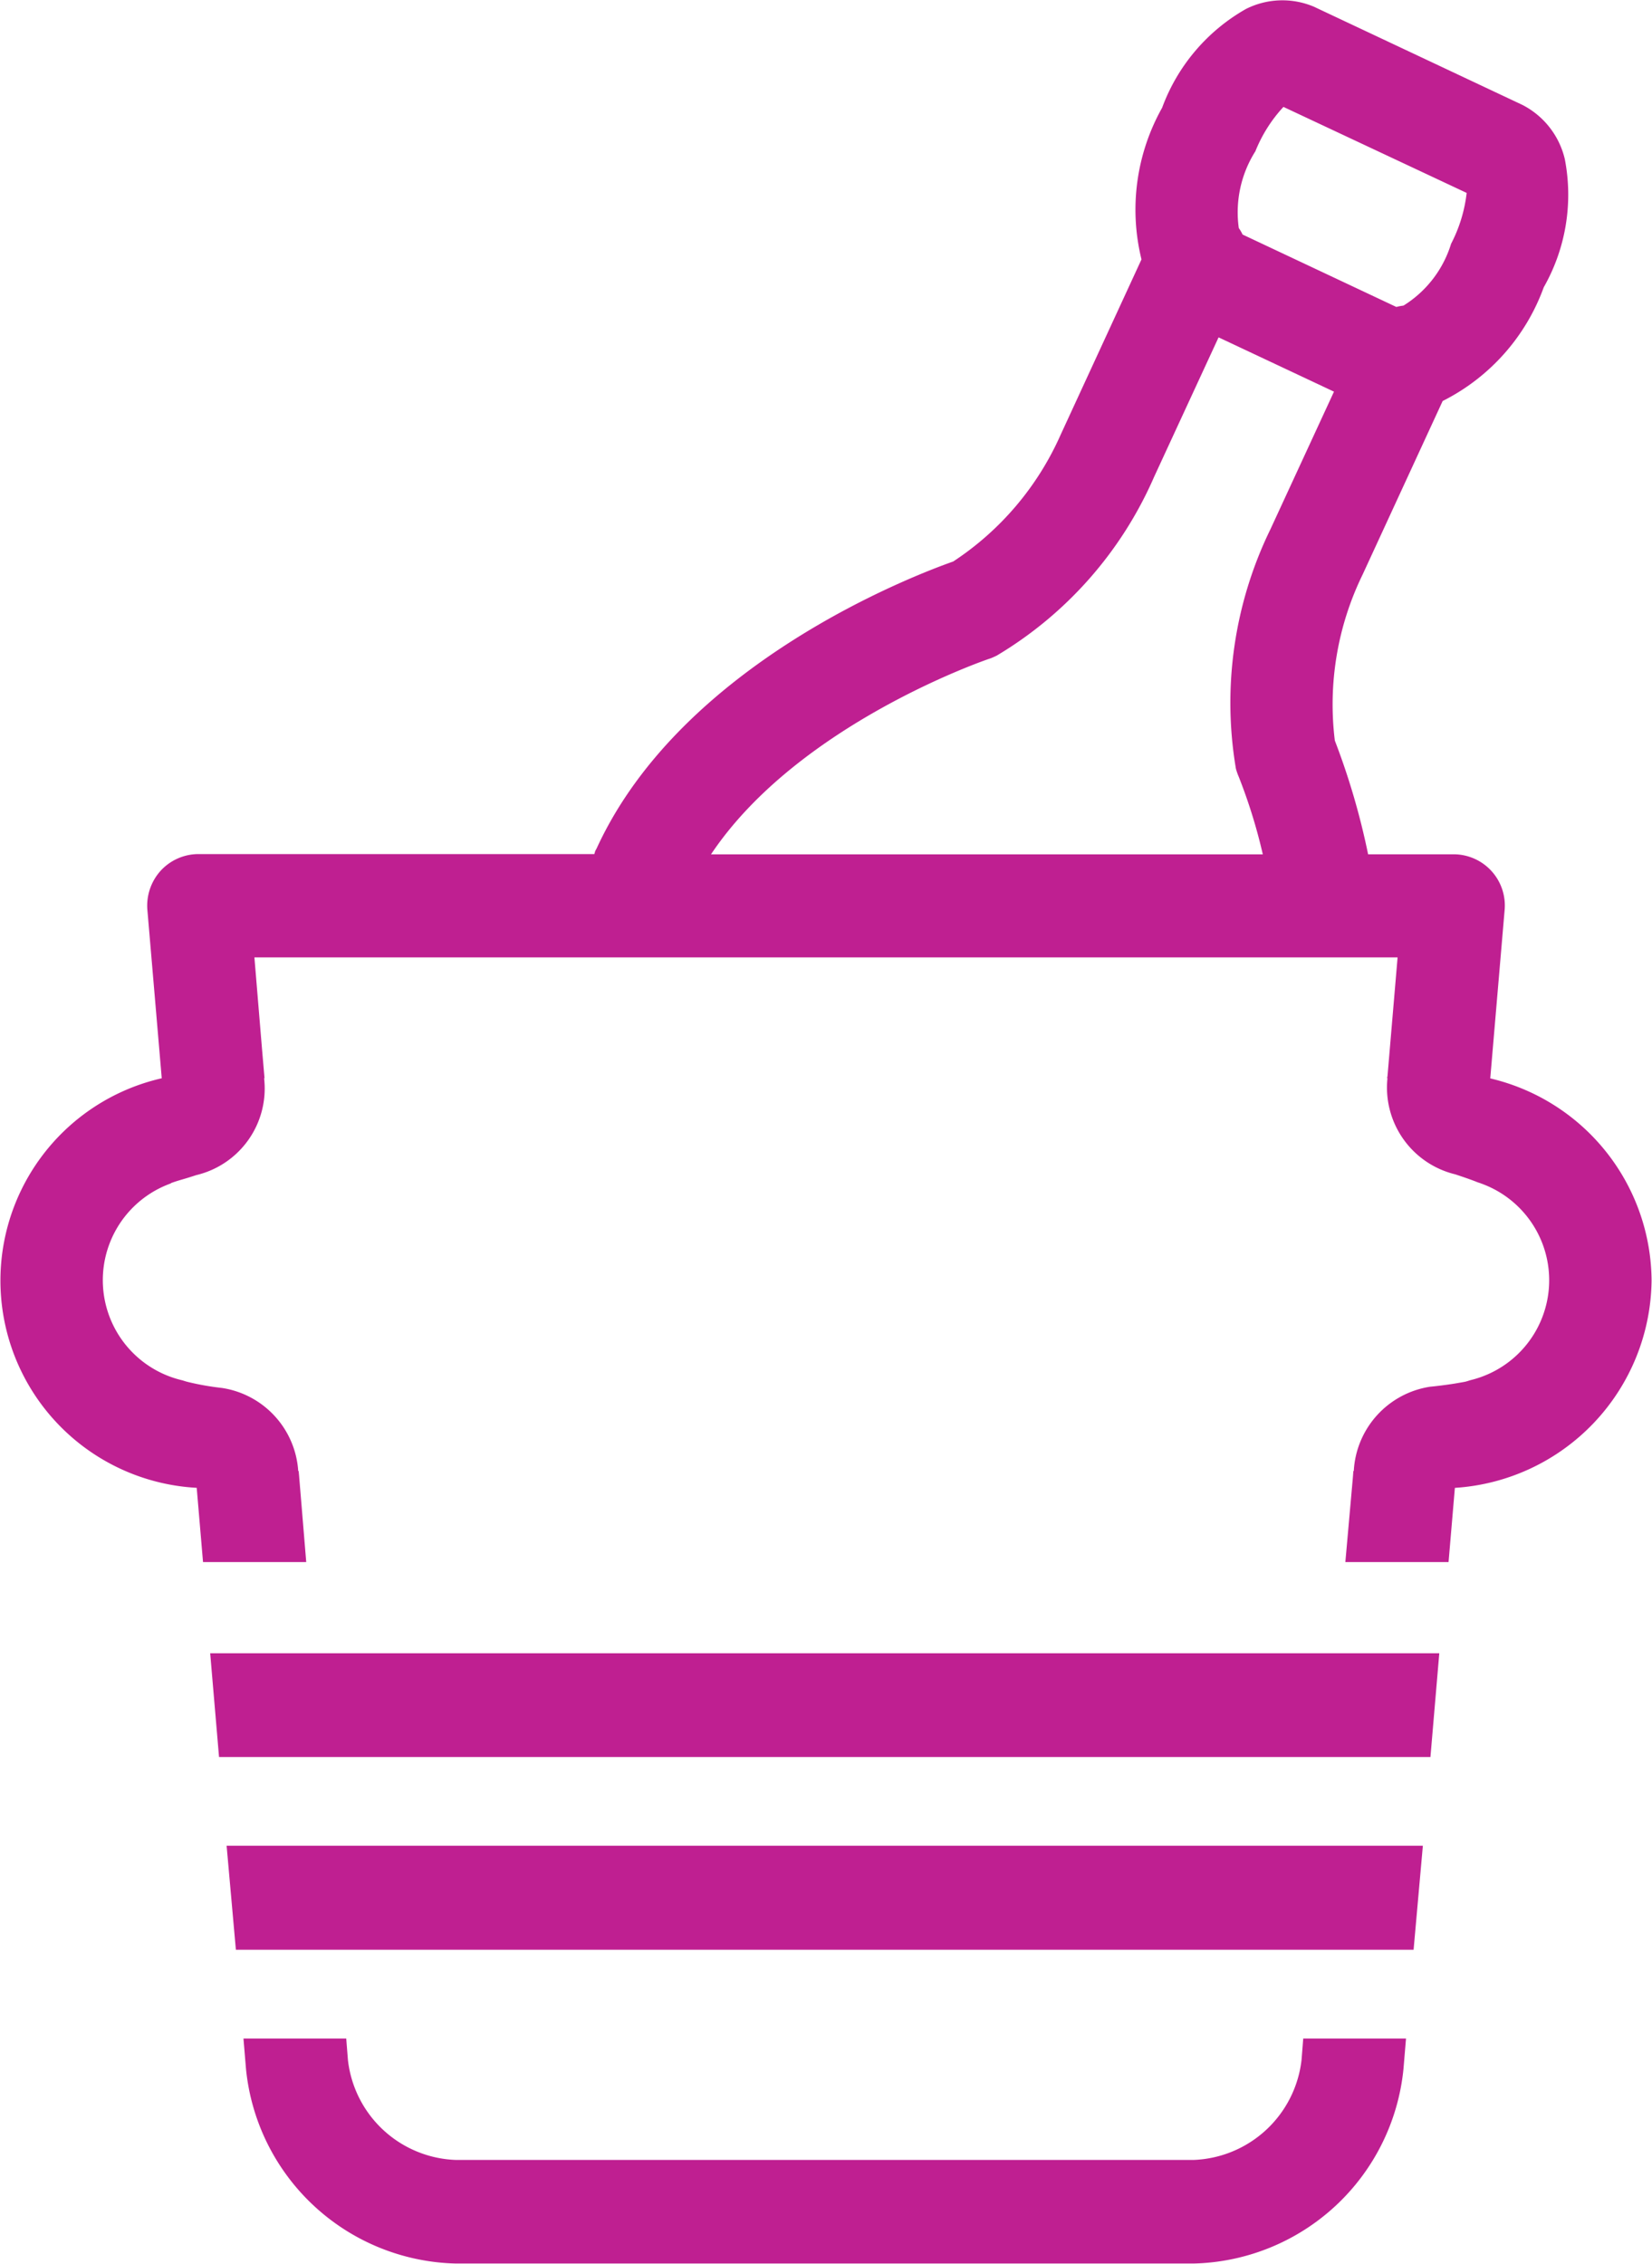 <svg xmlns="http://www.w3.org/2000/svg" width="39.22" height="53.75" viewBox="0 0 39.22 53.75">
<defs>
    <style>
      .cls-1 {
        fill: #bf1f91;
        fill-rule: evenodd;
      }
    </style>
  </defs>
  <path class="cls-1" d="M7229.72,551.537l0.22,2.469h27.96l0.22-2.469h-28.4Zm-0.39-4.57,0.21,2.463h28.76l0.21-2.463h-29.18Zm25.91,9.653a2.681,2.681,0,0,1-2.57,2.376h-17.5a2.673,2.673,0,0,1-2.57-2.375l-0.04-.508h-2.44l0.06,0.72a5.128,5.128,0,0,0,4.99,4.622h17.5a5.128,5.128,0,0,0,4.99-4.622l0.06-.72h-2.44Zm8.31-18.5a4.965,4.965,0,0,0-3.83-4.8l0.34-3.984a1.216,1.216,0,0,0-1.21-1.336h-2.03a17.087,17.087,0,0,0-.79-2.7,7.03,7.03,0,0,1,.66-3.941l1.9-4.12a4.887,4.887,0,0,0,2.4-2.7,4.444,4.444,0,0,0,.5-3.043,1.948,1.948,0,0,0-1.01-1.288l-4.82-2.27h0l-0.12-.057a1.923,1.923,0,0,0-1.62.051,4.471,4.471,0,0,0-1.99,2.345,4.941,4.941,0,0,0-.49,3.6l-1.92,4.164a6.978,6.978,0,0,1-2.55,3.008c-0.85.3-6.43,2.391-8.46,6.8-0.01.025-.03,0.051-0.04,0.077l-0.02.069h-9.4a1.218,1.218,0,0,0-.9.4,1.235,1.235,0,0,0-.31.938l0.34,3.984a4.927,4.927,0,0,0,.83,9.723l0.15,1.762h2.45l-0.17-2.056-0.01-.106a0.042,0.042,0,0,1-.01,0,2.136,2.136,0,0,0-1.81-1.971,6.413,6.413,0,0,1-.8-0.14h0c-0.05-.011-0.1-0.029-0.14-0.041a2.441,2.441,0,0,1-.29-4.669,0.041,0.041,0,0,1,.02-0.007v-0.007c0.22-.079.25-0.074,0.6-0.189a2.113,2.113,0,0,0,1.61-2.3,0.042,0.042,0,0,1,.01,0l-0.06-.7-0.18-2.168h27.14l-0.24,2.822-0.01.043,0.01,0a2.119,2.119,0,0,0,1.61,2.285c0.3,0.1.39,0.133,0.54,0.192,0.02,0.007.05,0.015,0.07,0.024v0a2.44,2.44,0,0,1-.25,4.67c-0.04.012-.08,0.026-0.12,0.036l-0.04.008-0.22.038c-0.23.036-.44,0.061-0.58,0.074a2.14,2.14,0,0,0-1.81,2l-0.01,0-0.01.136-0.18,2.026h2.45l0.15-1.761A4.988,4.988,0,0,0,7263.55,538.116Zm-9.41-26.8a3.417,3.417,0,0,1,.67-1.063l4.35,2.042a3.47,3.47,0,0,1-.37,1.208,2.639,2.639,0,0,1-1.13,1.467,1.27,1.27,0,0,0-.17.032l-3.65-1.719a1,1,0,0,0-.09-0.154A2.712,2.712,0,0,1,7254.14,511.316Zm-0.46,14.642a1.431,1.431,0,0,0,.07.2,12.816,12.816,0,0,1,.57,1.839h-13.1c2.07-3.1,6.56-4.629,6.61-4.644s0.11-.044.17-0.072a9.227,9.227,0,0,0,3.74-4.246l1.53-3.311,2.74,1.289-1.51,3.269A9.393,9.393,0,0,0,7253.68,525.958Z" transform="translate(-7224.34 -507.719)"/>
</svg>
